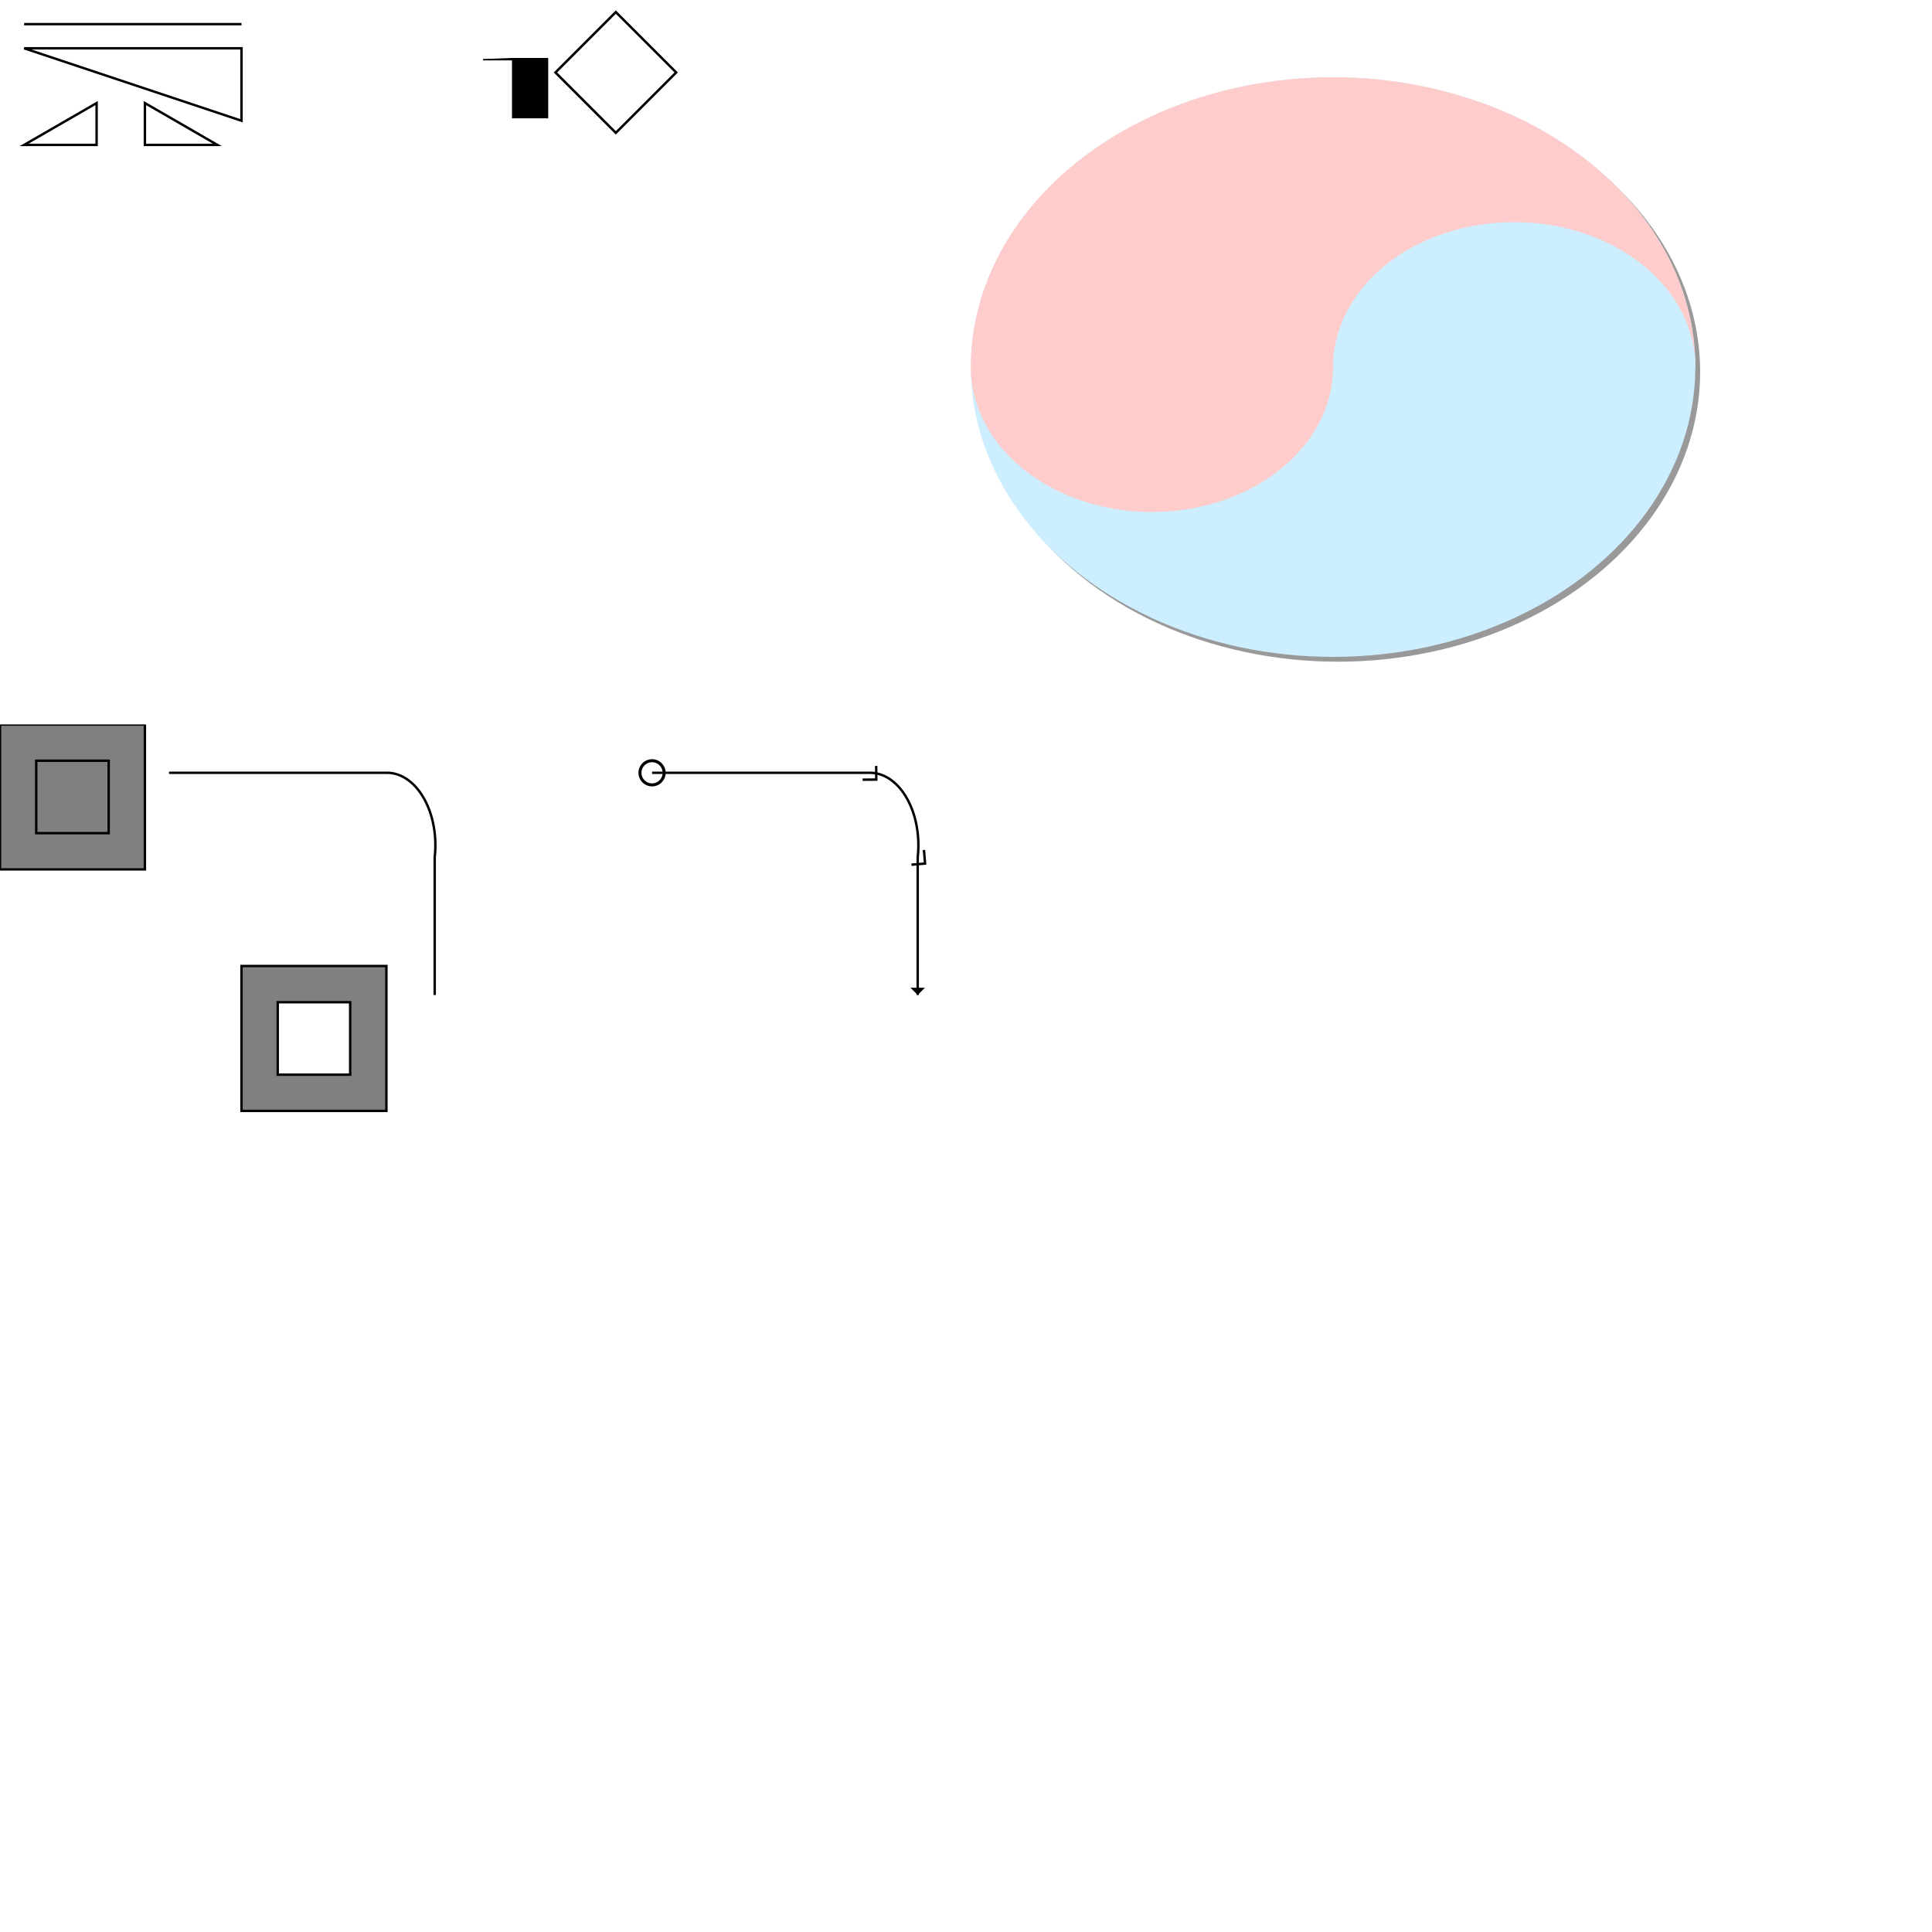 <?xml version="1.0" standalone="no" ?>
<!DOCTYPE svg PUBLIC "-//W3C//DTD SVG 1.1//EN" "http://www.w3.org/Graphics/SVG/1.1/DTD/svg11.dtd">
<svg width="800" height="800" viewBox="0 0 800 800" xmlns="http://www.w3.org/2000/svg" xmlns:xlink="http://www.w3.org/1999/xlink" version="1.1">
	<title>PATH路径</title>
	<svg x="0" y="0" width="200" height="200" viewBox="0 0 200 200">
		<g style="stroke: black; fill: none;">
			<path d="M 10 10 L 100 10"/>
			
			<path d="M 10, 20 L 100, 20 L 100, 50 Z"/>
			
			<path d="M 40, 60 L 10,60 L 40, 42.68 Z M 60,60 L 90, 60 L 60, 42.68 Z"/>
		</g>
	</svg>
	
	<svg x="200" y="0" width="200" height="200" viewBox="0 0 200 200">
		<path d="M 12 24 h 15 v 25 h -15 z"/>
		<path d="M 12 24 H 15 V 25 H -15 z"/>
		<path d="M 30 30 L 55 5 L 80 30 L 55 55 Z" style="fill: none; stroke: black;"/>
	</svg>
	
	<svg x="400" y="0" width="400" height="300" viewBox="0 0 400 300">
		<ellipse cx="154" cy="154" rx="150" ry="120" style="fill: #999;"/>
		<ellipse cx="152" cy="152" rx="150" ry="120" style="fill: #cef;"/>
		<path d="M 302 152 A 150 120, 0 1, 0, 2 152 A 75 60, 0, 1, 0, 152 152" style="fill: #fcc;"/>
		<path d="M 152 152 A 75 60, 0 1, 1, 302 152" style="fill: #cef;"/>
	</svg>
	
	<svg x="0" y="300" width="200" height="200" viewBox="0 0 200 200">
		<path d="M 0 0, 60 0, 60 60, 0 60 z M 15 15, 45 15, 45 45, 15 45 z" style="fill: gray; fill-rule: nonezero; stroke: black;"/>
		<path d="M 100 100, 160 100, 160 160, 100 160 z M 115 115, 145 115, 145 145, 115 145 z" style="fill: gray; fill-rule: evenodd; stroke: black;"/>
		<path d="M 70 20 L 160 20 A 20 30 0 0 1 180 55 L 180 112" style="fill: none; stroke: black;"/>
	</svg>
	
	<!-- marker元素 -->
	<svg x="200" y="300" width="220" height="200" viewBox="0 0 220 200">
		<defs>
			<marker id="circle" markerWidth="10" markerHeight="10" refX="5" refY="5">
				<circle cx="5" cy="5" r="4" style="fill: none; stroke: black;"/>
			</marker>
			<marker id="arrow" markerWidth="4" markerHeight="8" refX="0" refY="4" orient="auto">
				<path d="M 0 0 4 4 0 8" style="fill: none; stroke: black;"/>
			</marker>
			<marker id="triangle" makerWidth="5" markerHeight="10" refX="5" refY="5" orient="auto">
				<path d="M 0 0 5 5 0 10 Z" style="fill: black;"/>
			</marker>
		</defs>
		<path d="M 70 20 L 160 20 A 20 30 0 0 1 180 55 L 180 112" style="fill: none; stroke: black; 
			marker-start: url(#circle); marker-mid:url(#arrow); marker-end: url(#triangle)"/>
	</svg>
</svg>